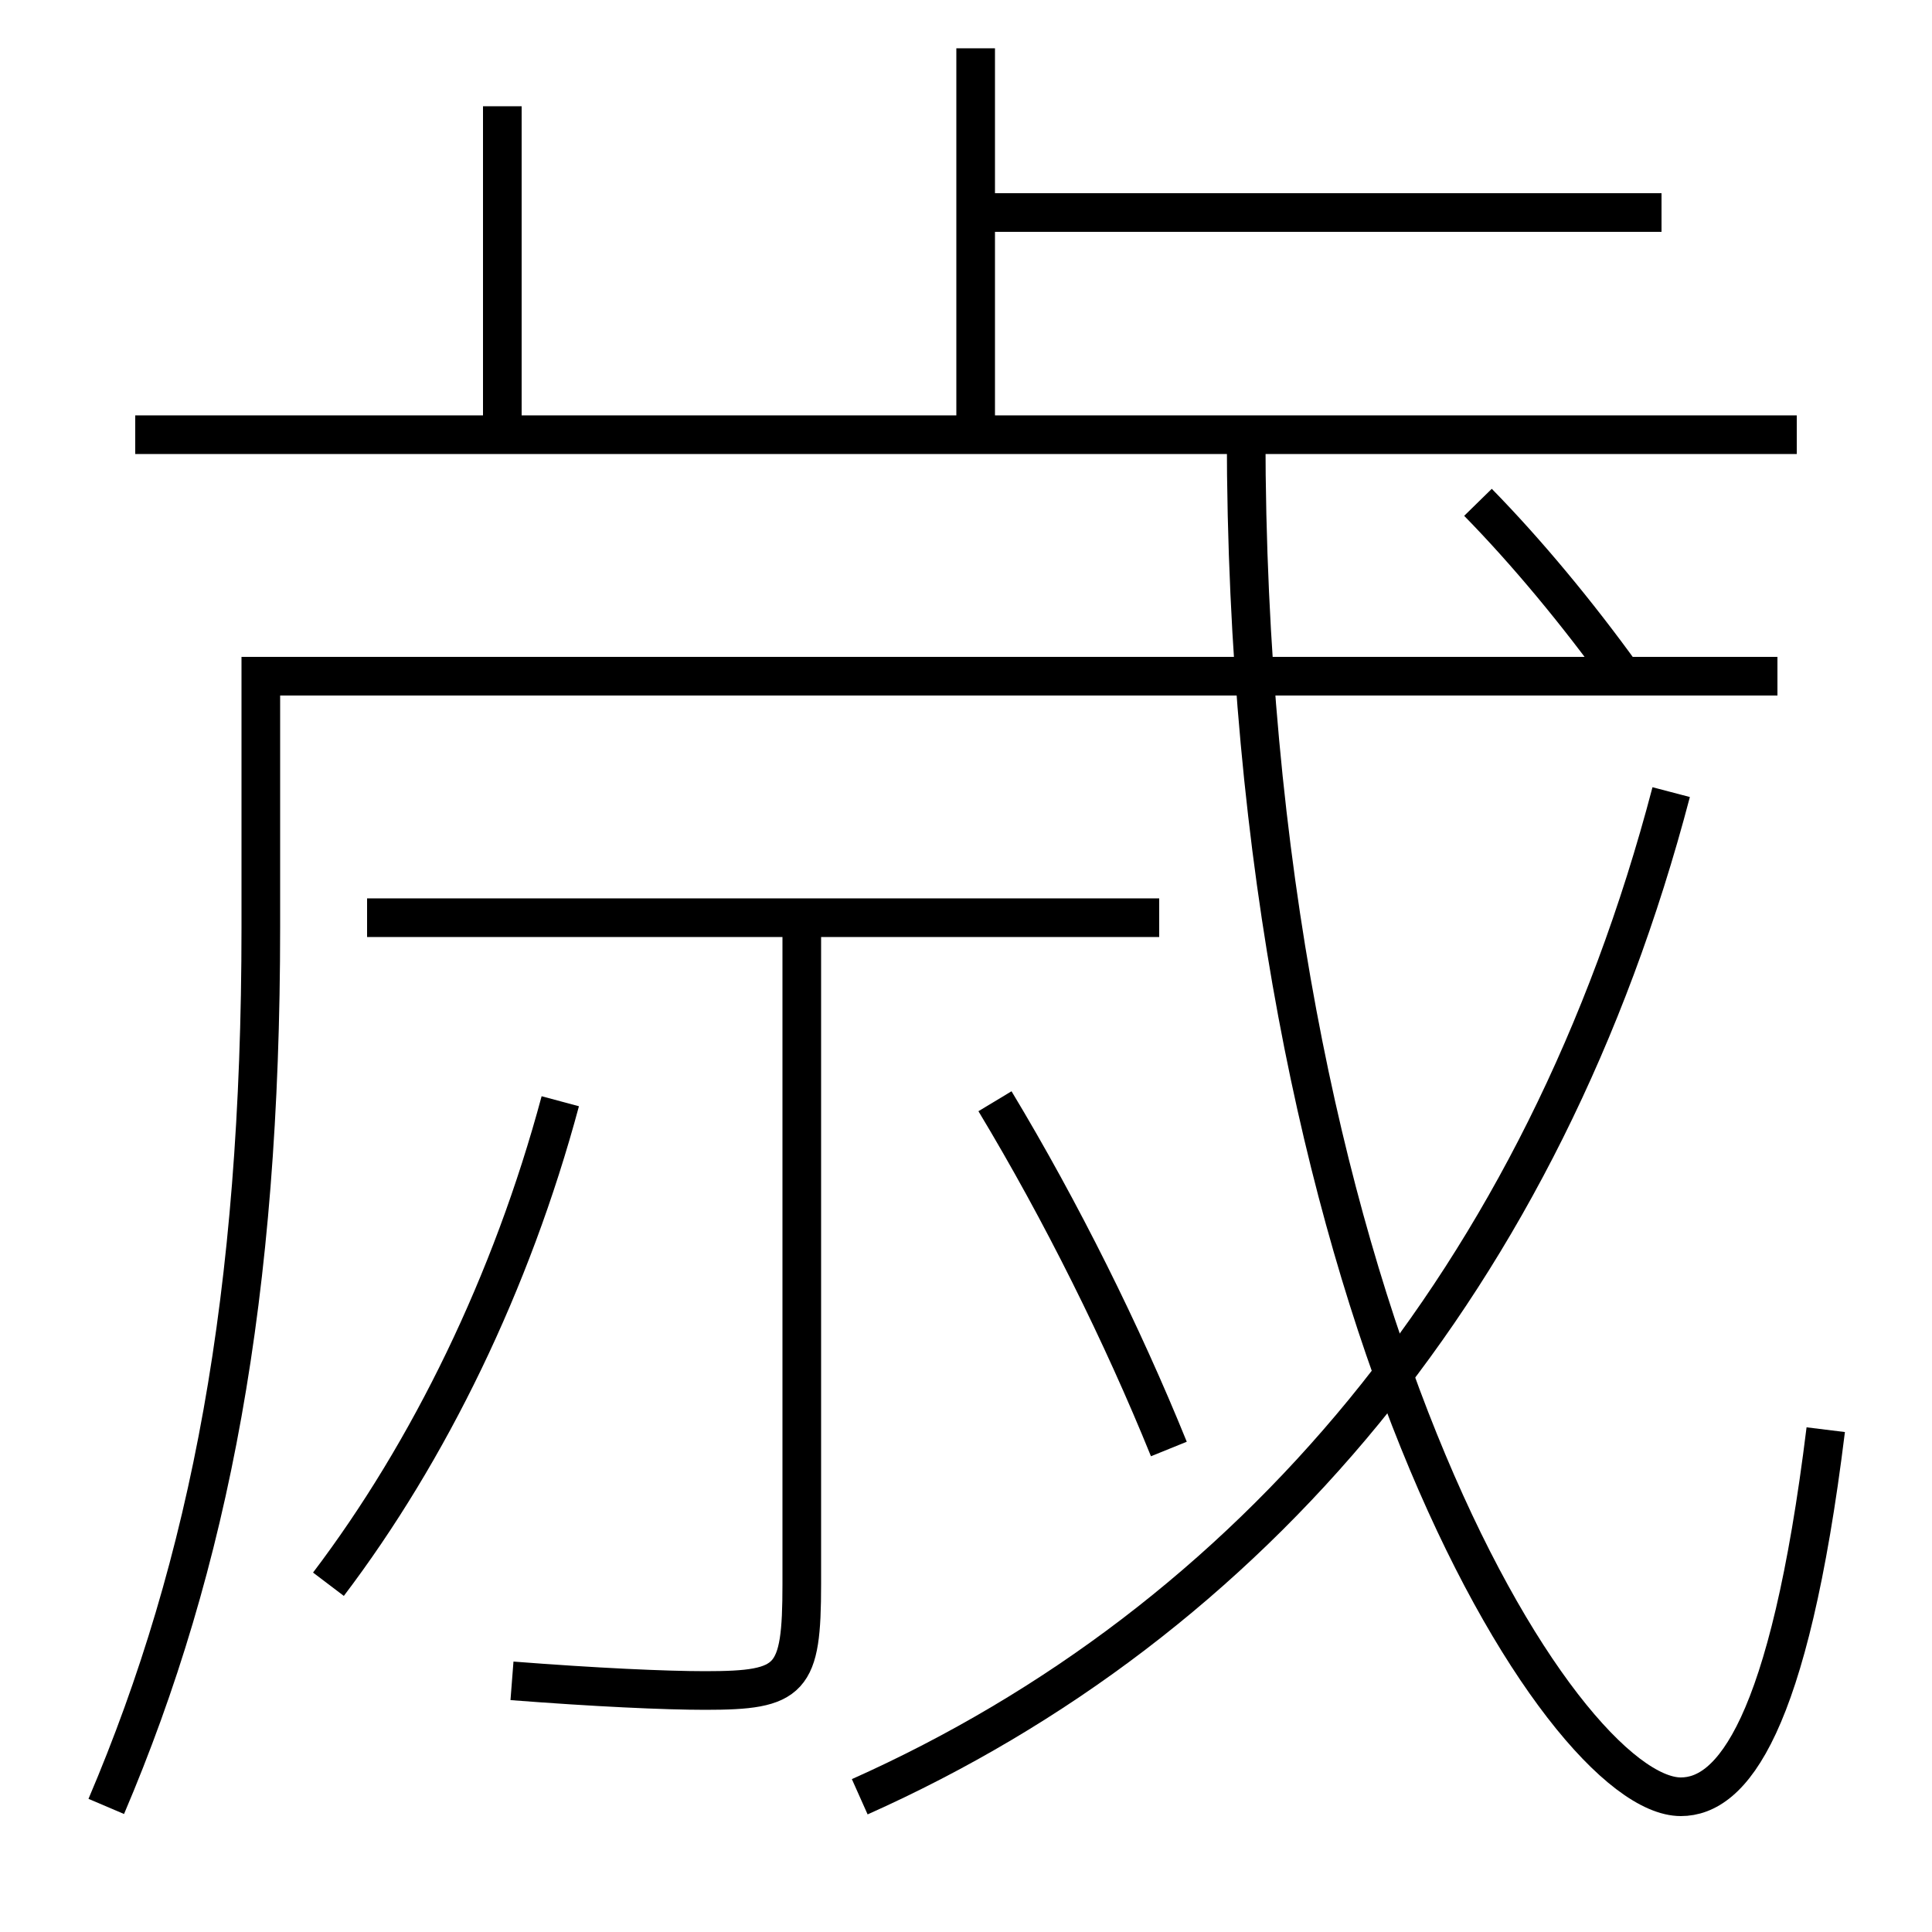 <?xml version='1.0' encoding='utf-8'?>
<svg xmlns="http://www.w3.org/2000/svg" height="100px" version="1.0" viewBox="0 0 100 100" width="100px" x="0px" y="0px">
<line fill="none" stroke="#000000" stroke-width="2" x1="60" x2="19" y1="47.5" y2="47.5" /><line fill="none" stroke="#000000" stroke-width="2" x1="50.5" x2="50.5" y1="2.5" y2="22.5" /><line fill="none" stroke="#000000" stroke-width="2" x1="7" x2="93" y1="22.5" y2="22.5" /><line fill="none" stroke="#000000" stroke-width="2" x1="86" x2="50.5" y1="11" y2="11" /><line fill="none" stroke="#000000" stroke-width="2" x1="26" x2="26" y1="22.5" y2="5.5" /><path d="M41.5,47.5 v34.5 c0,4.973 -0.521,5.5 -5,5.5 c-2.08,0 -5.691,-0.166 -10,-0.5" fill="none" stroke="#000000" stroke-width="2" /><path d="M17,82 c5.223,-6.888 9.482,-15.626 12,-25" fill="none" stroke="#000000" stroke-width="2" /><path d="M60.5,75 c-2.411,-5.946 -5.548,-12.269 -9,-18" fill="none" stroke="#000000" stroke-width="2" /><path d="M64.5,22.5 c0,44.867 16.334,70.5 22.5,70.5 c2.619,0 5.594,-3.526 7.5,-19" fill="none" stroke="#000000" stroke-width="2" /><path d="M76.5,26 c2.525,2.579 5.127,5.712 7.5,9" fill="none" stroke="#000000" stroke-width="2" /><path d="M5.5,93.5 c5.376,-12.618 8,-26.491 8,-45.5 v-13.0 h78.5" fill="none" stroke="#000000" stroke-width="2" /><path d="M86.5,41 c-6.598,25.157 -21.775,42.966 -42,52" fill="none" stroke="#000000" stroke-width="2" /></svg>